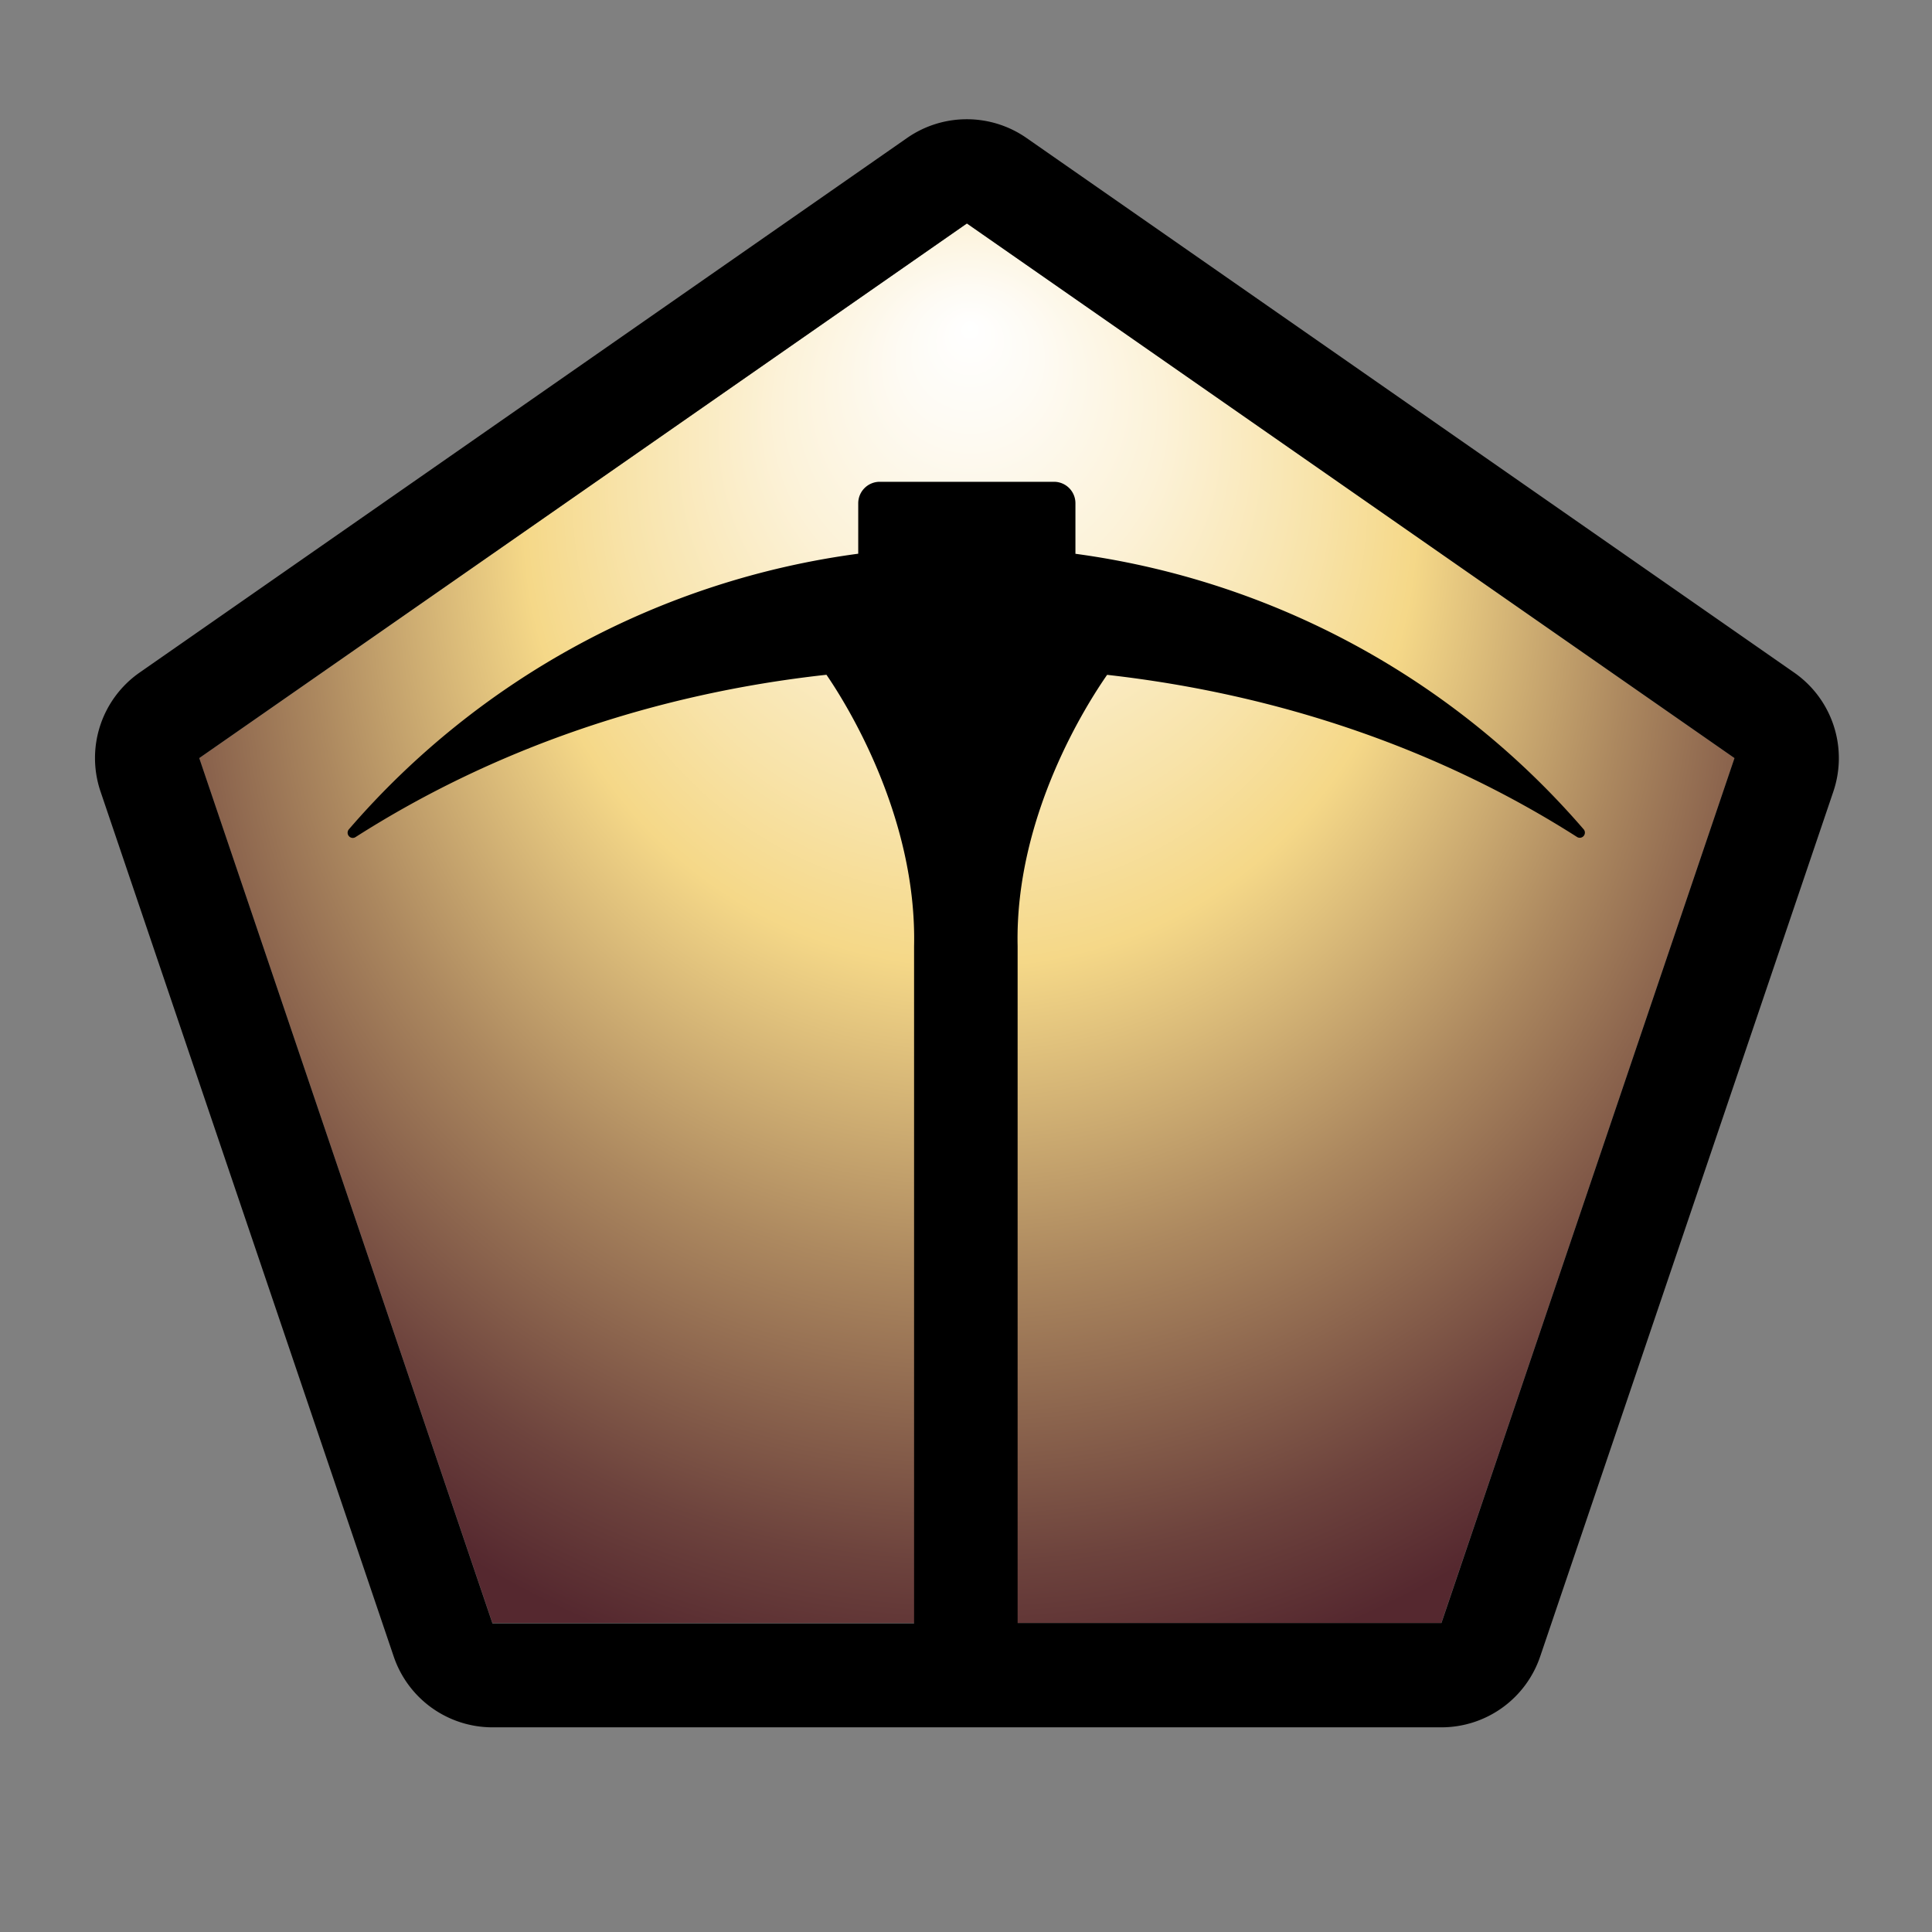 <svg id="Layer_1" data-name="Layer 1" xmlns="http://www.w3.org/2000/svg" xmlns:xlink="http://www.w3.org/1999/xlink" viewBox="0 0 256 256"><rect x="0" y="0" width="256" height="256" fill="#808080" stroke="none"/><defs><style>.cls-1{fill:url(#radial-gradient);}</style><radialGradient id="radial-gradient" cx="128.55" cy="98.84" fy="43.268" r="128.44" gradientUnits="userSpaceOnUse"><stop offset="0" stop-color="#fff"/><stop offset="0.07" stop-color="#fefbf4"/><stop offset="0.2" stop-color="#fcf2d8"/><stop offset="0.36" stop-color="#f8e3a9"/><stop offset="0.46" stop-color="#f5d888"/><stop offset="0.68" stop-color="#ac885f"/><stop offset="0.89" stop-color="#6d433d"/><stop offset="0.99" stop-color="#55282f"/></radialGradient></defs><polygon class="cls-1" points="65.25 215.06 190.98 215.06 229.83 100.45 128.12 29.61 26.4 100.45 65.25 215.06"/><path d="M237.72,89.11,136,18.27a13.85,13.85,0,0,0-15.79,0L18.51,89.11a13.81,13.81,0,0,0-5.19,15.77L52.17,219.5a13.82,13.82,0,0,0,13.08,9.38H191a13.82,13.82,0,0,0,13.08-9.38l38.85-114.62A13.81,13.81,0,0,0,237.72,89.11ZM191,215.06H134.84v-89.7C134.46,108,144.21,93,146.7,89.42c22.81,2.57,44.07,9.87,62.29,21.5a.68.68,0,0,0,.88-1A108,108,0,0,0,142.5,73.38V66.69a2.84,2.84,0,0,0-2.85-2.85H116.57a2.85,2.85,0,0,0-2.85,2.85v6.68a108,108,0,0,0-67.5,36.53.69.69,0,0,0,.52,1.13.7.7,0,0,0,.37-.11c18.25-11.65,39.55-19,62.4-21.51,2.43,3.54,12,18.59,11.61,36v89.7H65.25L26.4,100.45,128.12,29.61l101.71,70.84Z"/></svg>